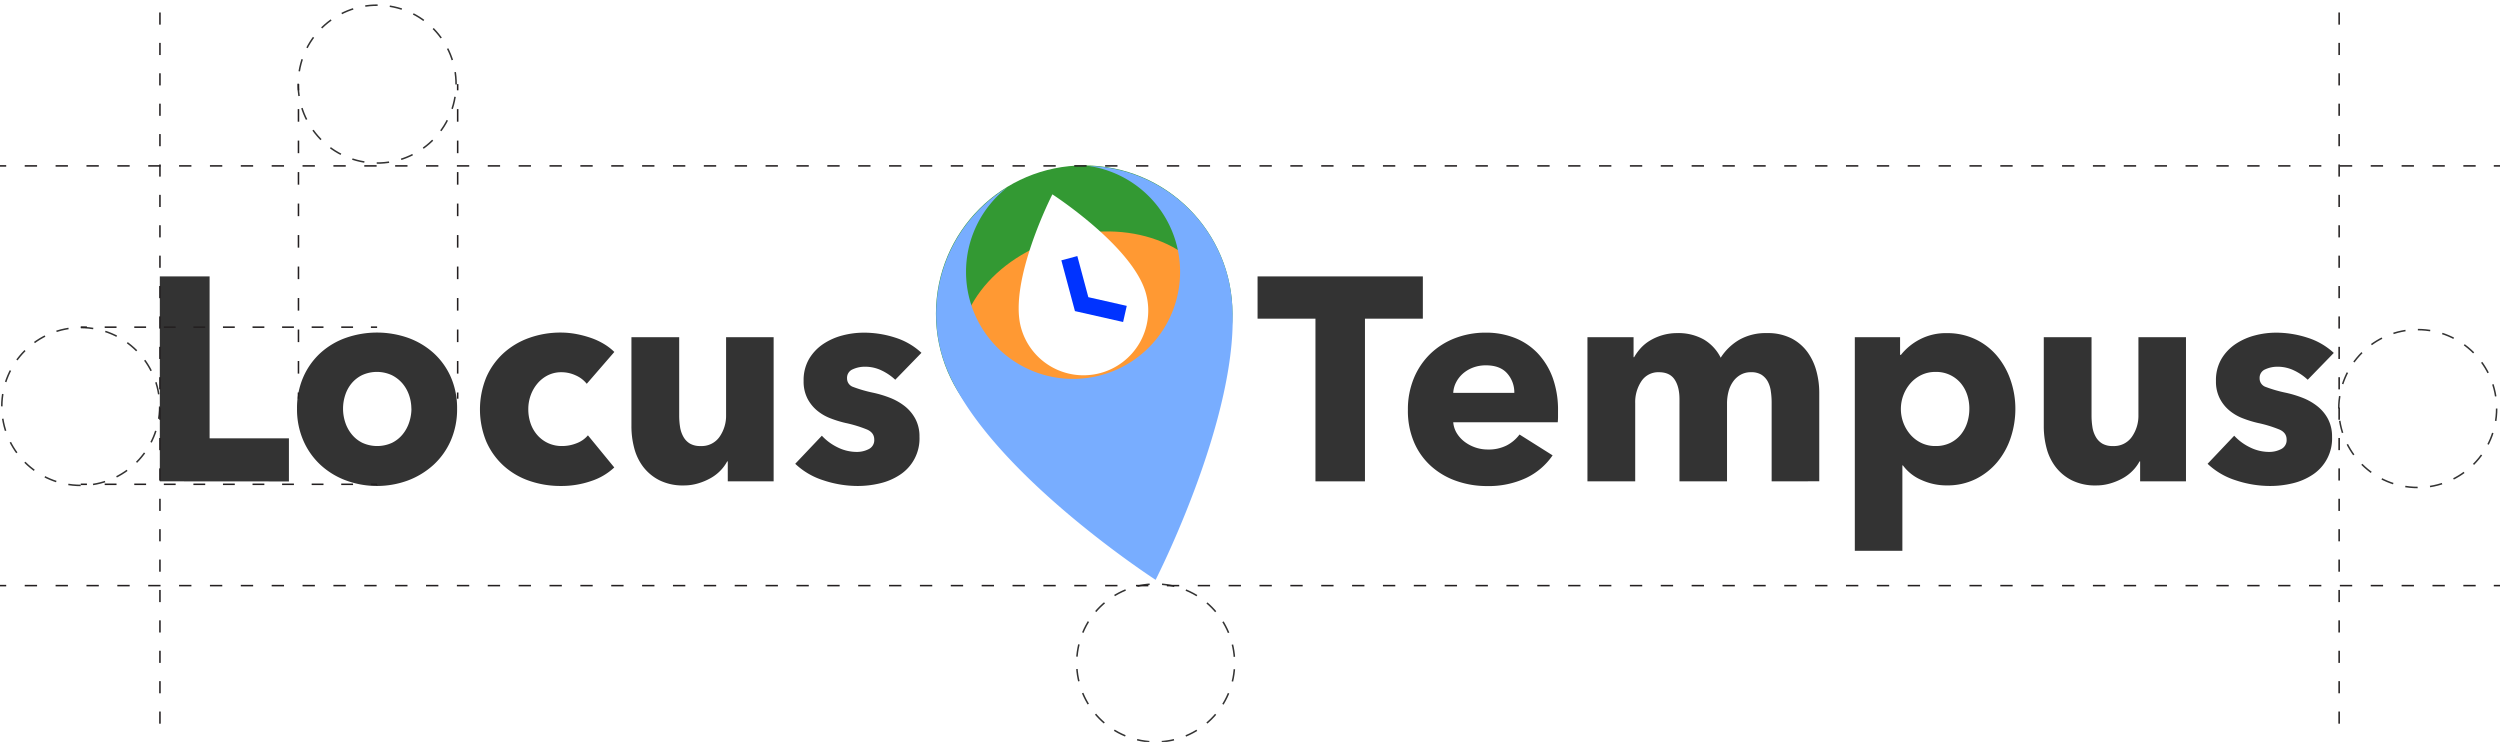 <svg xmlns="http://www.w3.org/2000/svg" viewBox="0 0 1209.16 358.84"><defs><style>.cls-1{fill:#fff;}.cls-2{fill:#393;}.cls-3{fill:#f93;}.cls-10,.cls-11,.cls-12,.cls-4,.cls-7,.cls-8,.cls-9{fill:none;stroke-miterlimit:10;}.cls-4{stroke:#03f;stroke-width:8px;}.cls-5{fill:#78adff;}.cls-6{fill:#333;}.cls-7{stroke:#333;stroke-dasharray:6 6;}.cls-10,.cls-11,.cls-12,.cls-7,.cls-8,.cls-9{stroke-width:0.75px;}.cls-10,.cls-11,.cls-12,.cls-8,.cls-9{stroke:#231f20;}.cls-9{stroke-dasharray:5.72 8.58;}.cls-10{stroke-dasharray:6.09 9.14;}.cls-11{stroke-dasharray:5.88 8.82;}.cls-12{stroke-dasharray:5.97 8.96;}</style></defs><title>lt-logo-clearspace</title><g id="BG_White" data-name="BG White"><g id="Layer_4_copy_3" data-name="Layer 4 copy 3"><rect class="cls-1" x="-16.99" y="-13.28" width="1244.14" height="660.06"/></g><circle class="cls-2" cx="524.39" cy="151.72" r="71.72"/><ellipse class="cls-3" cx="527.37" cy="162.7" rx="64.19" ry="49.65" transform="translate(-24.14 142.04) rotate(-15)"/><path class="cls-1" d="M532.13,180.45a31.3,31.3,0,0,0,22.16-38.38C548.21,119.36,509,94,509,94s-21.29,41.63-15.21,64.33A31.32,31.32,0,0,0,532.13,180.45Z"/><polyline class="cls-4" points="544.09 151.84 523.15 147.1 517.2 124.88"/><path class="cls-5" d="M526.31,80.24a51.77,51.77,0,1,1-39.25,10.51,71.64,71.64,0,0,0-31.82,79.7c13.92,51.92,103.69,110,103.69,110s48.7-95.21,34.78-147.13A71.62,71.62,0,0,0,526.31,80.24Z"/><path class="cls-6" d="M660.18,154.13v78.68H636.24V154.13h-28V133.69h79.94v20.44Z"/><path class="cls-6" d="M753.56,198.79v2.8a24.86,24.86,0,0,1-.14,2.66H702.88a12.06,12.06,0,0,0,1.75,5.32,15,15,0,0,0,3.78,4.13,18.55,18.55,0,0,0,11.13,3.71,19.24,19.24,0,0,0,9.24-2,18.24,18.24,0,0,0,6.16-5.25l16,10.08a32.31,32.31,0,0,1-12.95,11,42.83,42.83,0,0,1-18.69,3.85,44.39,44.39,0,0,1-14.84-2.45,35.9,35.9,0,0,1-12.25-7.14,32.86,32.86,0,0,1-8.26-11.55,38.61,38.61,0,0,1-3-15.68,39.25,39.25,0,0,1,2.94-15.47,35,35,0,0,1,8-11.76,35.61,35.61,0,0,1,11.9-7.49,40.75,40.75,0,0,1,14.84-2.66,37.73,37.73,0,0,1,14.14,2.59,30.94,30.94,0,0,1,11.06,7.49,34.75,34.75,0,0,1,7.21,11.9A46,46,0,0,1,753.56,198.79ZM732.42,190a13.81,13.81,0,0,0-3.43-9.38q-3.43-3.92-10.29-3.92a17.39,17.39,0,0,0-6.16,1.05,16,16,0,0,0-4.9,2.87,14.32,14.32,0,0,0-3.36,4.27,12.49,12.49,0,0,0-1.4,5.11Z"/><path class="cls-6" d="M856.88,232.81V194.73a37.25,37.25,0,0,0-.42-5.67,13.7,13.7,0,0,0-1.54-4.69,9,9,0,0,0-3-3.15,9.26,9.26,0,0,0-5-1.19,10,10,0,0,0-5.11,1.26,11.34,11.34,0,0,0-3.64,3.36,14.57,14.57,0,0,0-2.17,4.83,22.58,22.58,0,0,0-.7,5.67v37.66h-23V193.05c0-4-.8-7.18-2.38-9.52s-4.11-3.5-7.56-3.5a9.72,9.72,0,0,0-8.47,4.34,18.2,18.2,0,0,0-3,10.64v37.8h-23.1V163.09H790.1v9.66h.28a24.47,24.47,0,0,1,3.15-4.34,20,20,0,0,1,4.55-3.71,25.72,25.72,0,0,1,5.95-2.59,25.24,25.24,0,0,1,7.21-1,25,25,0,0,1,12.81,3.08,21.19,21.19,0,0,1,8.19,8.82,26.55,26.55,0,0,1,9-8.68,25.82,25.82,0,0,1,13.3-3.22,25.17,25.17,0,0,1,12,2.59,22.33,22.33,0,0,1,7.77,6.72,28.09,28.09,0,0,1,4.27,9.24,40,40,0,0,1,1.33,10v43.12Z"/><path class="cls-6" d="M974.76,197.67a44,44,0,0,1-2.24,14A36.17,36.17,0,0,1,966,223.5a32.17,32.17,0,0,1-10.43,8.19,30.83,30.83,0,0,1-14,3.08,29.18,29.18,0,0,1-12.18-2.59,21.6,21.6,0,0,1-9-7.07h-.28v41.3h-23V163.09H919v8.54h.42a28.21,28.21,0,0,1,8.89-7.35,27.08,27.08,0,0,1,13.37-3.15,31.46,31.46,0,0,1,13.72,2.94,31.07,31.07,0,0,1,10.43,8,36.49,36.49,0,0,1,6.58,11.69A42.19,42.19,0,0,1,974.76,197.67Zm-22.26,0a21.11,21.11,0,0,0-1-6.58,17.29,17.29,0,0,0-3.08-5.67,15.43,15.43,0,0,0-12.25-5.53,15.5,15.5,0,0,0-7,1.54,16.6,16.6,0,0,0-5.25,4.06,19,19,0,0,0,0,24.64,16.46,16.46,0,0,0,5.25,4.06,15.37,15.37,0,0,0,7,1.54,15.76,15.76,0,0,0,7.14-1.54,15.18,15.18,0,0,0,5.11-4.06,17.77,17.77,0,0,0,3.08-5.81A21.74,21.74,0,0,0,952.5,197.67Z"/><path class="cls-6" d="M1035.1,232.81v-9.66h-.28a19.51,19.51,0,0,1-3.3,4.48,20.42,20.42,0,0,1-4.75,3.64,28.85,28.85,0,0,1-6,2.52,24,24,0,0,1-6.93,1,25.4,25.4,0,0,1-11.84-2.52,22.91,22.91,0,0,1-7.83-6.51,25.48,25.48,0,0,1-4.34-9.1,41,41,0,0,1-1.33-10.43V163.09h23.1v37.8a35.86,35.86,0,0,0,.42,5.6,13.6,13.6,0,0,0,1.61,4.76,8.82,8.82,0,0,0,3.15,3.29,9.81,9.81,0,0,0,5.18,1.19,10.5,10.5,0,0,0,9.17-4.48,17.76,17.76,0,0,0,3.15-10.5V163.09h23v69.72Z"/><path class="cls-6" d="M1116.16,183.67a25.89,25.89,0,0,0-6.58-4.48,18.21,18.21,0,0,0-8-1.82,14,14,0,0,0-5.95,1.26,4.42,4.42,0,0,0-2.73,4.34,4.32,4.32,0,0,0,3,4.2,64.57,64.57,0,0,0,9.73,2.8,53.44,53.44,0,0,1,7.91,2.38,27.87,27.87,0,0,1,7.2,4.06,19.53,19.53,0,0,1,5.19,6.16,18.15,18.15,0,0,1,2,8.68,20.9,20.9,0,0,1-9.59,18.48,29.87,29.87,0,0,1-9.6,4.06,45.94,45.94,0,0,1-10.63,1.26,52.54,52.54,0,0,1-16.73-2.73,35.08,35.08,0,0,1-13.65-8l12.88-13.58a25.59,25.59,0,0,0,7.56,5.6,20.9,20.9,0,0,0,9.52,2.24,12.49,12.49,0,0,0,5.53-1.33,4.78,4.78,0,0,0,2.73-4.69q0-3.21-3.36-4.76a60.9,60.9,0,0,0-10.5-3.22,52.88,52.88,0,0,1-7.28-2.24,22.86,22.86,0,0,1-6.51-3.78,18.51,18.51,0,0,1-4.69-5.88,17.9,17.9,0,0,1-1.83-8.4,20.31,20.31,0,0,1,2.67-10.71,22.53,22.53,0,0,1,6.86-7.21,30.7,30.7,0,0,1,9.31-4.13,40.43,40.43,0,0,1,10.15-1.33,49.17,49.17,0,0,1,15.33,2.45,33.36,33.36,0,0,1,12.67,7.35Z"/><path class="cls-6" d="M77.3,232.81V133.69h24.08V212h38.36v20.86Z"/><path class="cls-6" d="M221.08,197.67A37.72,37.72,0,0,1,218,213.14a34.87,34.87,0,0,1-8.4,11.76,38.5,38.5,0,0,1-12.32,7.49,43.31,43.31,0,0,1-29.89,0,37.34,37.34,0,0,1-12.32-7.49,35.11,35.11,0,0,1-8.33-11.76,37.55,37.55,0,0,1-3.08-15.47,37.12,37.12,0,0,1,3.08-15.4,34.63,34.63,0,0,1,8.33-11.62,36.21,36.21,0,0,1,12.32-7.28,45.58,45.58,0,0,1,29.89,0,37.29,37.29,0,0,1,12.32,7.28,34.4,34.4,0,0,1,8.4,11.62A37.28,37.28,0,0,1,221.08,197.67Zm-22.12,0a20.08,20.08,0,0,0-1.12-6.58,17.6,17.6,0,0,0-3.22-5.67,16.5,16.5,0,0,0-5.18-4,17.32,17.32,0,0,0-14.28,0,15.56,15.56,0,0,0-5.11,4,17.1,17.1,0,0,0-3.08,5.67,21.14,21.14,0,0,0,0,13.16,17.9,17.9,0,0,0,3.15,5.81,15.32,15.32,0,0,0,5.18,4.13,17.32,17.32,0,0,0,14.28,0,15.41,15.41,0,0,0,5.18-4.13,17.9,17.9,0,0,0,3.15-5.81A21.07,21.07,0,0,0,199,197.67Z"/><path class="cls-6" d="M283.79,185.63a13.92,13.92,0,0,0-5.32-4.06,16.39,16.39,0,0,0-6.86-1.54A14.53,14.53,0,0,0,265,181.5a16,16,0,0,0-5,3.92,18.75,18.75,0,0,0-3.29,5.67,19.75,19.75,0,0,0-1.19,6.86,20.86,20.86,0,0,0,1.12,6.86,16.86,16.86,0,0,0,3.29,5.67,15.63,15.63,0,0,0,5.18,3.85,15.83,15.83,0,0,0,6.79,1.4,18.91,18.91,0,0,0,6.93-1.33,13.2,13.2,0,0,0,5.53-3.85l12.74,15.54a29.77,29.77,0,0,1-11.2,6.58,44,44,0,0,1-14.56,2.38,46.18,46.18,0,0,1-15.42-2.52,35.83,35.83,0,0,1-12.44-7.35,34.48,34.48,0,0,1-8.31-11.69,41,41,0,0,1,0-30.94,34.58,34.58,0,0,1,8.31-11.69,36.78,36.78,0,0,1,12.44-7.42,44.78,44.78,0,0,1,15.28-2.59,40.86,40.86,0,0,1,7.49.7,50.5,50.5,0,0,1,7.14,1.89,33.16,33.16,0,0,1,6.3,2.94,26.4,26.4,0,0,1,5,3.85Z"/><path class="cls-6" d="M352,232.81v-9.66h-.28a19.76,19.76,0,0,1-3.29,4.48,20.48,20.48,0,0,1-4.76,3.64,28.85,28.85,0,0,1-6,2.52,23.89,23.89,0,0,1-6.93,1,25.33,25.33,0,0,1-11.83-2.52,22.94,22.94,0,0,1-7.84-6.51,25.65,25.65,0,0,1-4.34-9.1,41,41,0,0,1-1.33-10.43V163.09h23.1v37.8a35.86,35.86,0,0,0,.42,5.6,14,14,0,0,0,1.61,4.76,8.82,8.82,0,0,0,3.15,3.29,9.83,9.83,0,0,0,5.18,1.19,10.5,10.5,0,0,0,9.17-4.48,17.76,17.76,0,0,0,3.15-10.5V163.09h23v69.72Z"/><path class="cls-6" d="M433,183.67a25.89,25.89,0,0,0-6.58-4.48,18.21,18.21,0,0,0-8-1.82,14,14,0,0,0-6,1.26,4.42,4.42,0,0,0-2.73,4.34,4.32,4.32,0,0,0,3,4.2,64.93,64.93,0,0,0,9.73,2.8,53.44,53.44,0,0,1,7.91,2.38,28.1,28.1,0,0,1,7.21,4.06,19.5,19.5,0,0,1,5.18,6.16,18,18,0,0,1,2,8.68,20.9,20.9,0,0,1-9.59,18.48,29.82,29.82,0,0,1-9.59,4.06A46,46,0,0,1,415,235.05a52.59,52.59,0,0,1-16.73-2.73,35.08,35.08,0,0,1-13.65-8l12.88-13.58a25.59,25.59,0,0,0,7.56,5.6,20.93,20.93,0,0,0,9.52,2.24,12.45,12.45,0,0,0,5.53-1.33,4.77,4.77,0,0,0,2.73-4.69q0-3.21-3.36-4.76a60.9,60.9,0,0,0-10.5-3.22,53.31,53.31,0,0,1-7.28-2.24,22.86,22.86,0,0,1-6.51-3.78,18.65,18.65,0,0,1-4.69-5.88,18,18,0,0,1-1.82-8.4,20.4,20.4,0,0,1,2.66-10.71,22.53,22.53,0,0,1,6.86-7.21,30.7,30.7,0,0,1,9.31-4.13,40.49,40.49,0,0,1,10.15-1.33A49.07,49.07,0,0,1,433,163.3a33.28,33.28,0,0,1,12.67,7.35Z"/></g><g id="measure"><g id="o"><circle class="cls-7" cx="1169.36" cy="197.6" r="38.18"/></g><g id="o-2" data-name="o"><circle class="cls-7" cx="558.94" cy="320.66" r="38.18" transform="translate(48.8 714.34) rotate(-67.5)"/></g><g id="o-3" data-name="o"><circle class="cls-7" cx="182.39" cy="40.68" r="38.18" transform="translate(113.03 214.2) rotate(-80.78)"/></g><g id="o-4" data-name="o"><circle class="cls-7" cx="39.05" cy="196.6" r="38.18"/></g><line class="cls-8" x1="39.05" y1="158.24" x2="42.05" y2="158.24"/><line class="cls-9" x1="50.64" y1="158.24" x2="175.1" y2="158.24"/><line class="cls-8" x1="179.39" y1="158.24" x2="182.39" y2="158.24"/><line class="cls-8" x1="39.05" y1="234.24" x2="42.05" y2="234.24"/><line class="cls-9" x1="50.64" y1="234.24" x2="175.1" y2="234.24"/><line class="cls-8" x1="179.39" y1="234.24" x2="182.39" y2="234.24"/><line class="cls-8" x1="144.36" y1="192.84" x2="144.36" y2="189.84"/><line class="cls-10" x1="144.36" y1="180.7" x2="144.36" y2="48.24"/><line class="cls-8" x1="144.36" y1="43.68" x2="144.36" y2="40.68"/><line class="cls-8" x1="221.36" y1="192.84" x2="221.36" y2="189.84"/><line class="cls-10" x1="221.36" y1="180.7" x2="221.36" y2="48.24"/><line class="cls-8" x1="221.36" y1="43.68" x2="221.36" y2="40.68"/><line class="cls-11" x1="1131.36" y1="350.02" x2="1131.36" y2="1.59"/><line class="cls-11" x1="77.36" y1="350.02" x2="77.36" y2="1.59"/><line class="cls-8" y1="283.24" x2="3" y2="283.24"/><line class="cls-12" x1="11.96" y1="283.24" x2="1201.69" y2="283.24"/><line class="cls-8" x1="1206.16" y1="283.24" x2="1209.16" y2="283.24"/><line class="cls-8" y1="80.24" x2="3" y2="80.24"/><line class="cls-12" x1="11.96" y1="80.24" x2="1201.69" y2="80.24"/><line class="cls-8" x1="1206.16" y1="80.24" x2="1209.16" y2="80.24"/></g></svg>